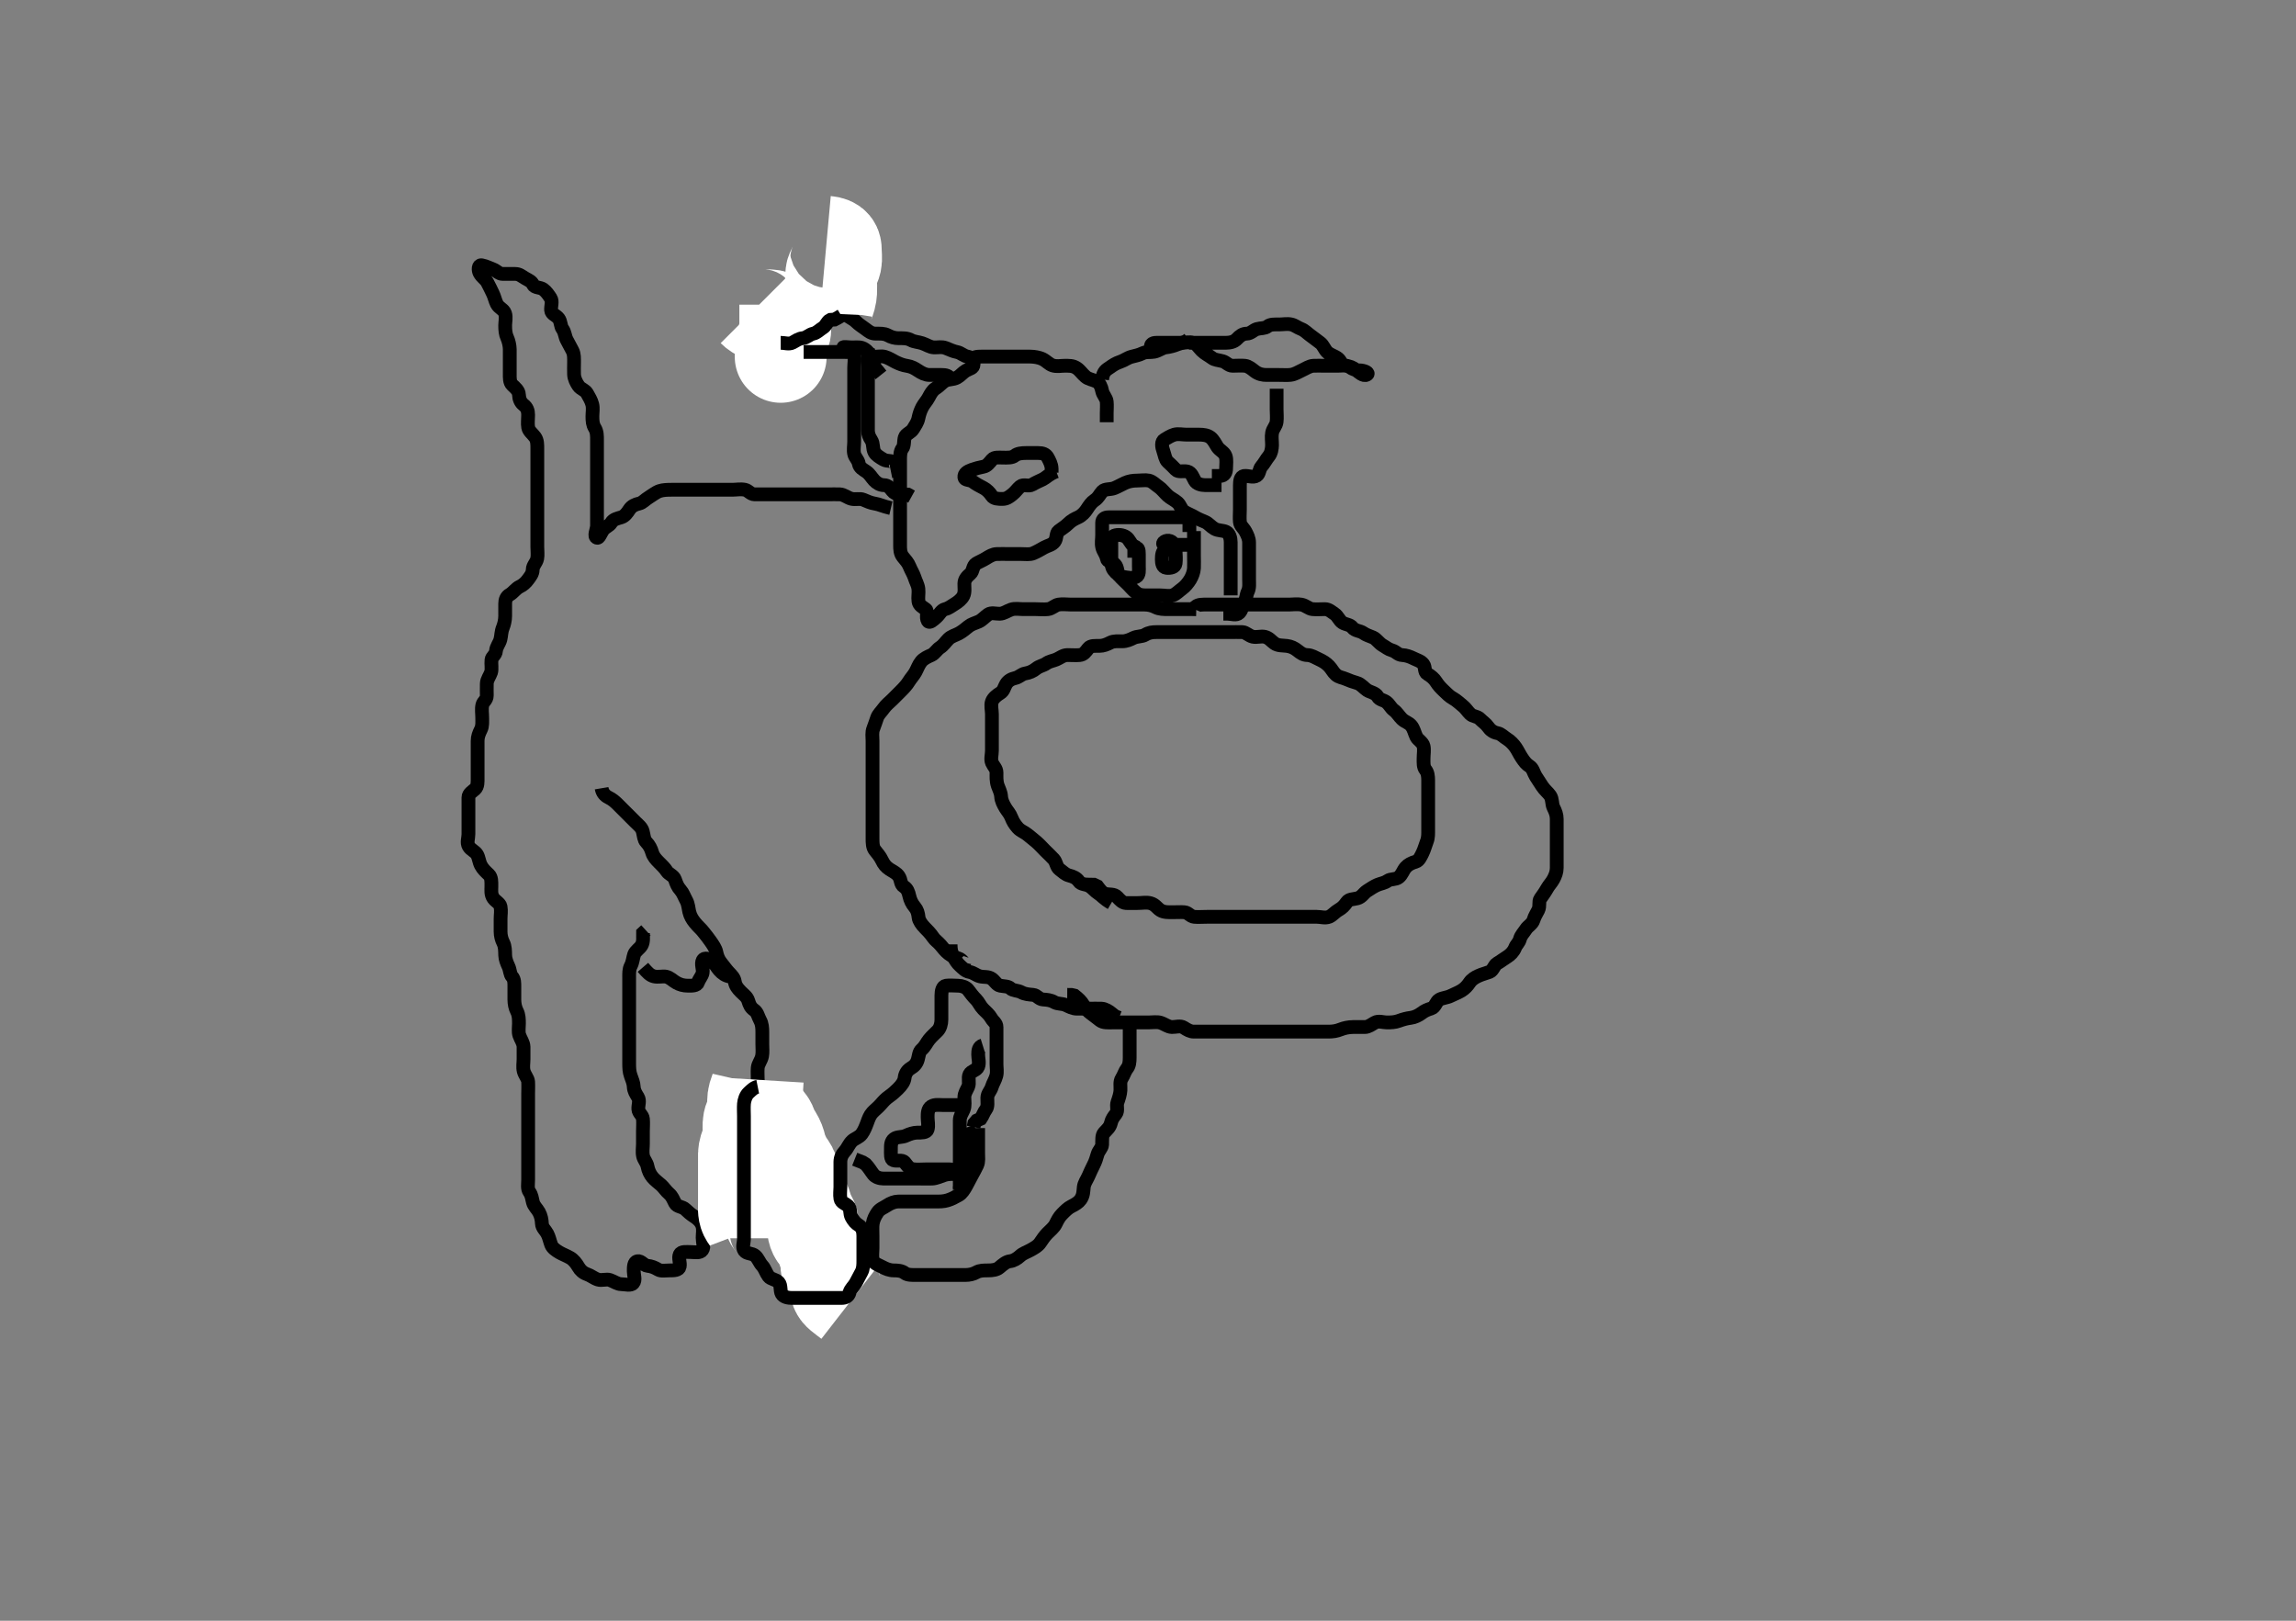 <svg width="500" height="352.941" xmlns="http://www.w3.org/2000/svg" xmlns:svg="http://www.w3.org/2000/svg" xmlns:xlink="http://www.w3.org/1999/xlink">
 <rect width="100%" height="100%" fill="#808080" stroke="none"/>
 <!-- Created with SVG-edit - http://svg-edit.googlecode.com/ -->
 <g display="inline" class="layer">
  <title>Layer 1</title>
  <path t="0,502,526,566,662,814,1142,1238,1270,1358,1358,1406,1478,1486,1526,1550,1550,1558,1590,1606,1622,1638,1646,1678,1702,1750,1766,1790,1790,1838,1926,1926,1942,1942,2054,2110,2110,2166,2246,2414,2462,2478,2518,2630,2734,2734,2734,2846,2846,2894,3142,3206,3270,3270,3342,3342,3510,3550,3550,3606,3646,3726,3726,3814,3967,3967,3975,4023,4143,4207,4271,4271,4447,4487,4527,4583,4583,4639,4687,4799,4879,4959,4959,4991,4999,4999,5015,5023,5047,5063,5063,5079,5095,5103,5103,5127,5215,5383,5431,5455,5455,5471,5487,5495,5527,5567,5607,5607,5679,5903,5983,6007,6031,6039,6047,6079,6079,6087,6103,6119,6127,6151,6151,6159,6159,6175,6191,6231,6231,6263,6287,6359,6359,6423,6423,6463,6463,6479,6535,6631,6703,6711,6711,6775,6799,6823,6847,6863,6951,7103,7151,7175,7215,7247,7247,7255,7279,7319,7351,7383,7415,7415,7439,7495,7511,7527,7559,7575,7599,7615,7671,7687,7687,7735,7759,7823,7855,7855,7879,7903,7951,7991,8047,8119,8247,8359,8503,8535,8599,8599,8679,8679,8719,8751,8791,8831,8887,8887,8927,8927,8967,8991,9023,9055,9055,9079,9095,9127,9159,9175,9175,9215,9255,9271,9343,9399,9423,9463,9479,9479,9503,9503,9519,9551,9567,9599,9607,9623,9647,9687,9687,9711,9735,9807,9815,9871,10055,10071,10143,10167,10183,10183,10215,10247,10271,10303,10407,10559,10559,10686,10719,10775,10871" d="M268.011,129.652C268.011,127.952 268.011,126.952 268.011,126.052C268.011,125.152 268.011,124.252 268.011,123.357C268.011,122.486 268.011,121.552 268.011,120.652C268.011,119.852 268.017,118.952 268.011,118.052C268.006,117.252 267.766,116.184 267.011,115.819C266.276,115.464 265.31,115.598 264.511,115.152C263.714,114.708 263.201,113.989 262.491,113.673C261.614,113.284 260.989,113.072 260.295,112.654C259.579,112.221 258.733,111.909 257.912,111.431C257.283,111.065 257.034,109.97 256.442,109.452C255.743,108.841 254.878,108.473 254.316,107.952C253.587,107.278 252.987,106.455 252.311,106.01C251.596,105.538 251.015,104.833 250.178,104.652C249.418,104.489 248.511,104.65 247.611,104.652C246.707,104.655 245.834,104.795 244.991,105.173C244.402,105.437 243.434,105.991 242.669,106.295C241.787,106.646 240.632,106.406 240.064,107.01C239.441,107.671 239.261,108.369 238.363,108.952C237.729,109.364 237.189,110.114 236.726,110.852C236.306,111.523 235.614,112.275 234.79,112.653C233.966,113.03 233.31,113.356 232.611,114.052C232.01,114.651 231.312,115.056 230.532,115.652C229.922,116.119 230.211,117.207 229.654,117.948C229.087,118.703 228.232,118.771 227.411,119.227C226.629,119.661 225.904,120.105 225.011,120.486C224.26,120.806 223.311,120.652 222.411,120.652C221.511,120.652 220.601,120.652 219.69,120.652C219.011,120.652 217.895,120.605 217.011,120.652C216.208,120.695 215.49,121.116 214.716,121.6C214.004,122.045 213.212,122.353 212.579,122.736C211.798,123.21 211.951,124.411 211.306,124.952C210.63,125.519 210.032,126.152 210.011,127.052C209.991,127.948 210.194,128.942 209.79,129.752C209.446,130.442 208.646,131.095 207.912,131.531C207.128,131.996 206.634,132.461 205.811,132.655C204.969,132.854 204.638,133.773 203.912,134.41C203.229,135.007 202.409,135.835 202.047,135.216C201.56,134.384 202.21,133.173 201.586,132.688C200.926,132.175 200.16,131.883 200.016,130.952C199.878,130.063 200.109,129.146 200.001,128.242C199.889,127.314 199.446,126.675 199.133,125.674C198.912,124.97 198.406,124.203 198.069,123.357C197.735,122.522 197.235,122.012 196.622,121.252C196.021,120.508 196.011,119.552 196.011,118.767C196.011,117.816 196.011,117.051 196.011,116.057C196.011,115.31 196.011,114.288 196.011,113.357C196.011,112.486 196.011,111.552 196.011,110.652C196.011,109.852 196.011,108.952 196.011,108.052C196.011,107.152 196.011,106.252 196.011,105.352C196.011,104.452 196.011,103.553 196.011,102.705C196.011,101.851 196.011,101.016 196.011,100.168C196.011,99.305 196.013,98.292 196.511,97.652C196.992,97.035 196.782,96.117 197.033,95.252C197.261,94.468 198.384,94.23 198.897,93.357C199.309,92.656 199.815,91.995 200.001,91.088C200.175,90.234 200.444,89.401 200.845,88.652C201.268,87.861 201.826,87.321 202.233,86.552C202.634,85.795 203.058,85 203.716,84.6C204.504,84.12 205.125,83.331 205.811,82.938C206.545,82.517 207.545,82.699 208.411,82.227C209.144,81.828 209.682,81.106 210.369,80.71C211.183,80.24 211.995,80.217 212.011,79.352C212.029,78.454 211.565,77.798 210.717,77.657C209.84,77.511 209.242,76.816 208.411,76.663C207.526,76.5 206.808,76.109 205.911,75.774C205.061,75.456 204.253,75.692 203.359,75.648C202.493,75.605 201.733,75.035 200.811,74.738C199.951,74.46 199.045,74.432 198.411,74.078C197.55,73.596 196.611,73.653 195.711,73.652C194.811,73.652 194.058,73.41 193.311,73.005C192.55,72.592 191.611,72.653 190.716,72.652C189.727,72.652 189.185,72.167 188.491,71.652C187.802,71.142 187.012,70.652 186.411,70.052C185.812,69.453 185.047,69.208 184.297,68.568C183.631,68.001 182.773,67.927 182.133,67.431C181.497,66.939 180.632,66.899 180.064,66.295C179.443,65.635 179.242,64.801 178.311,64.657C177.422,64.519 176.511,64.652 175.611,64.652C174.711,64.652 173.811,64.652 172.911,64.652C172.011,64.652 171.14,64.812 171.011,65.652C170.89,66.448 170.264,67.19 170.047,68.052C169.828,68.926 170.093,69.856 170.011,70.752C169.928,71.664 169.364,72.295 168.586,72.663L168.011,73.173L167.659,73.952L167.133,74.752" id="svg_1" stroke-width="3" stroke="#000" fill="none"/>
  <path t="12503,12550,12550,12591,12631,12631,12663,12703,12703,12719,12766,12791,12791,12823,12887,12887,13047,13055,13062,13078,13079,13086,13086,13110,13118,13126,13126,13142,13159,13175,13182" d="M164.011,67.652C165.011,68.652 165.811,68.651 166.647,68.652C167.66,68.655 168.597,68.612 169.026,69.299C169.492,70.045 169.776,70.969 169.954,71.891C170.131,72.804 170.011,73.652 170.011,74.452C170.011,75.41 170.011,76.305 170.011,77.168C170.011,78.09 170.011,77.764 170.011,76.827C170.011,75.819 169.987,75.007 170.295,74.17C170.601,73.339 171.009,72.547 171.011,71.632C171.014,70.674 171.011,69.957 171.011,69.052L171.011,68.152L171.011,67.252L171.011,66.352" id="svg_2" stroke-width="20" stroke="#fff" fill="none"/>
  <path t="15166,15286,15334,15334,15366,15382,15390,15422,15446,15446,15454,15454,15462,15598,15598,15638,15638,15678,15678,15766" d="M180.011,52.652C181.845,52.819 182.011,53.652 182.011,54.452C182.011,55.352 182.176,56.271 181.991,57.152C181.812,58.004 181.125,58.811 181.047,59.478C180.931,60.48 181.012,61.348 181.011,62.216C181.011,63.223 181.051,63.891 180.79,64.852C180.573,65.651 180.133,66.631 180.016,67.348L179.975,68.252" id="svg_3" stroke-width="20" stroke="#fff" fill="none"/>
  <path t="18743,19038,19046,19054,19078,19174,19214,19222,19358,19406,19414,19462,19638,19662,19694,19726,19766,19830,19846" d="M170.011,74.652C170.89,74.652 171.812,75.014 172.575,74.616C173.335,74.221 173.902,73.732 174.826,73.642C175.688,73.558 176.243,72.835 177.111,72.652C177.904,72.486 178.436,71.84 179.21,71.368C179.927,70.932 180.069,70.005 180.813,69.654L181.711,69.595L182.411,69.227L183.211,68.736" id="svg_4" stroke-width="3" stroke="#000" fill="none"/>
  <path t="20854,21150,21174,21182,21198,21238,21278,21334,21334,21687,21687,21711,21735,21759,21831,21863,21863,21935,22007,22015,22039,22039,22071,22111,22143,22143,22159,22175,22207,22223,22239,22255,22287,22295,22327,22343,22351,22367,22383,22431,22471,22487,22503,22535,22583,22599,22607,22631,22663,22687,22695,22751,22759,22847,22847,22855,22903" d="M175.011,76.652C176.811,76.652 177.611,76.652 178.511,76.652C179.491,76.652 180.369,76.652 181.213,76.652C182.178,76.652 183.011,76.652 183.99,76.652C184.81,76.652 185.827,76.649 186.01,77.454C186.209,78.33 186.011,79.173 186.011,80.136C186.011,81 186.011,81.891 186.011,82.874C186.011,83.752 186.011,84.652 186.011,85.452C186.011,86.352 186.011,87.173 186.011,88.136C186.011,89 186.011,89.895 186.011,90.852C186.011,91.752 186.011,92.627 186.011,93.454C186.011,94.352 186.011,95.252 186.011,96.152C186.011,97.052 185.816,97.974 186.013,98.851C186.193,99.658 186.866,100.101 187.016,100.952C187.179,101.879 188.009,102.261 188.659,102.71C189.427,103.241 189.775,103.964 190.364,104.6C190.897,105.175 191.622,105.642 192.511,105.652C193.401,105.663 193.84,106.279 194.369,106.948C194.954,107.689 196.011,107.652 196.811,107.652L197.711,107.71L198.511,108.152" id="svg_5" stroke-width="3" stroke="#000" fill="none"/>
  <path t="23671,23815,23839,23839,23847,23847,23863,23879,23911,23943,23943,23943,23967,24015,24103,24151,24151,24207,24239,24255,24287,24311,24335,24383,24383,24415,24415,24439,24455,24847,24863,24887,25015,25015,25047,25119,25119,25231,25255,25407,25407,25503,25519,25599" d="M207.011,82.652C206.725,81.738 205.845,81.652 205.011,81.652C204.033,81.652 203.316,81.663 202.411,81.652C201.511,81.642 200.74,81.248 199.845,80.652C199.208,80.228 198.52,79.824 197.532,79.673C196.621,79.535 195.884,79.244 195.011,78.819C194.352,78.498 193.589,77.966 192.711,77.71C191.846,77.456 190.904,77.77 189.986,77.652C189.112,77.541 188.97,76.514 188.365,76.088C187.485,75.47 186.664,75.655 185.647,75.652C184.711,75.65 183.633,75.471 183.633,75.652C183.633,76.552 185.495,75.651 186.186,75.652C187.254,75.655 188.139,75.841 188.711,76.357C189.439,77.013 189.902,77.751 190.011,78.652C190.108,79.451 190.622,80.252 191.21,80.852L191.845,81.652" id="svg_6" stroke-width="3" stroke="#000" fill="none"/>
  <path t="27495,27662,27671,27743,27751,27751,27783,27806,27815,27815,27855,27919,27975,28071,28127,28127,28151,28167,28183,28207,28231,28247,28271,28287,28335,28335,28359,28390,28414,28439,28478,28582,28662,28663,28807,28807" d="M194.011,102.652C194.845,102.486 195.465,101.379 194.79,100.774C194.129,100.182 193.229,100.537 192.411,100.078C191.627,99.637 190.777,99.105 190.447,98.503C189.969,97.629 190.287,96.672 189.727,95.822C189.262,95.115 189.011,94.486 189.011,93.673C189.011,92.638 189.011,91.851 189.011,90.952C189.011,90.052 189.011,89.152 189.011,88.252C189.011,87.352 189.011,86.452 189.011,85.552C189.011,84.767 189.011,83.838 189.011,82.895C189.011,82.042 189.011,81.152 189.011,80.252C189.011,79.348 189.011,78.486 189.011,77.632L189.011,76.652L189.011,75.863" id="svg_7" stroke-width="3" stroke="#000" fill="none"/>
  <path t="31462,31934,31974,31974,31998,32006,32030,32054,32062,32110,32150,32174,32182,32246,32262,32262,32286,32302,32326,32342,32342,32358,32382,32398,32430,32454,32502,32558,32558,32614,32614,32646,32670,32670,32694,32710,32726,32750,32830,32830,32902,32902,32910,32966,33014,33086,33086,33206,33206,33270,33294,33302,33358,33366,33398,33470,33518,33518,33870,33910,33918,33934,33942,33942,33958,33966,33974,33990,34014,34014,34038,34118,34142,34142,34166,34238,34262,34310,34310,34342,34374,34390,34422,34446,34630,34702,34846,34854,34910,34926,34966,34990,35014,35022,35046,35078,35102,35198,35278,35278,35334,35334,35350,35366,35366,35374,35390,35398,35414,35438,35454,35470" d="M251.011,76.652C250.098,74.938 251.011,74.652 251.811,74.652C252.711,74.652 253.611,74.652 254.511,74.652C255.411,74.652 256.311,74.652 257.211,74.652C258.111,74.652 259.055,74.387 259.845,74.652C260.662,74.927 261.109,75.755 261.711,76.352C262.409,77.044 263.204,77.382 263.929,77.936C264.559,78.419 265.234,78.379 266.25,78.657C267.068,78.881 267.532,79.642 268.411,79.652C269.307,79.663 270.238,79.559 271.112,79.653C271.91,79.739 272.647,80.379 273.186,80.802C274.099,81.518 275.011,81.652 275.811,81.652C276.711,81.652 277.611,81.652 278.511,81.652C279.401,81.652 280.349,81.713 281.032,81.632C282.004,81.516 282.712,81.016 283.511,80.652C284.417,80.24 285.105,79.713 286.011,79.652C286.767,79.602 287.664,79.652 288.527,79.652C289.491,79.652 290.411,79.652 291.311,79.652C292.211,79.652 293.242,79.41 293.927,79.936C294.558,80.421 295.333,80.652 296.011,80.652C297.125,80.653 298.317,81.23 297.654,81.591C296.888,82.007 295.89,81.039 295.297,80.568C294.558,79.983 293.907,79.741 293.011,79.652C292.166,79.569 291.959,78.54 291.401,78.088C290.63,77.466 289.687,77.321 289.011,76.652C288.426,76.074 288.15,75.139 287.491,74.652C286.801,74.144 286.083,73.565 285.411,73.088C284.686,72.574 284.132,71.94 283.401,71.663C282.508,71.325 282.017,70.834 281.21,70.654C280.319,70.454 279.401,70.652 278.511,70.652C277.611,70.652 276.661,70.579 276.037,71.078C275.429,71.563 274.577,71.41 273.716,71.657C272.948,71.878 272.401,72.637 271.511,72.652C270.611,72.668 269.978,73.151 269.375,73.802C268.753,74.474 267.837,74.642 266.897,74.652C266.011,74.662 265.211,74.652 264.311,74.652C263.411,74.652 262.511,74.652 261.611,74.652L260.711,74.652L259.811,74.652L258.911,74.652" id="svg_8" stroke-width="3" stroke="#000" fill="none"/>
  <path t="36702,36926,36926,36950,36966,36974,36990,37014,37014,37022,37046,37086,37142,37142,37190,37190,37246,37254,37302,37326,37414,37462,37494,37566,37838,37902,37942,37942,37958,37958,37998,38038,38078,38110,38142,38182,38246,38270,38310,38390,38390,38430,38462,38486,38510,38518,38534,38558,38574,38574,38590,38590,38606,38614,38638,38638,38646,38662,38694,38822,39087,39103,39103,39111,39159" d="M278.011,84.652C278.011,87.442 278.011,88.167 278.011,89.132C278.011,90.052 278.118,90.959 278.01,91.852C277.899,92.772 277.202,93.306 277.022,94.252C276.854,95.137 277.025,96.063 277.011,96.974C277.001,97.653 276.852,98.677 276.307,99.348C275.688,100.111 275.33,100.885 274.727,101.568C274.204,102.161 274.285,103.192 273.654,103.595C272.858,104.103 271.803,103.528 270.912,103.653C270.11,103.764 270.011,104.819 270.011,105.652C270.011,106.486 270.011,107.348 270.011,108.252C270.011,109.152 270.011,110.052 270.011,110.952C270.011,111.851 269.921,112.741 270.011,113.652C270.095,114.498 270.826,114.984 271.233,115.752C271.634,116.51 272.006,117.252 272.011,118.152C272.017,119.052 272.011,119.952 272.011,120.852C272.011,121.752 272.011,122.673 272.011,123.524C272.011,124.255 272.011,125.248 272.011,126.167C272.011,127.016 272.148,128.009 271.727,128.852C271.397,129.514 271.426,130.477 270.954,131.295C270.558,131.982 270.479,132.845 269.845,133.486C269.247,134.09 268.211,133.652 267.311,133.652L266.411,133.652" id="svg_9" stroke-width="3" stroke="#000" fill="none"/>
  <path t="40375,40567,40567,40575,40599,40615,40623,40639,40679,40791,40791,40839,40839,40895,40943,40943,40999,41007,41063,41119,41119,41159,41239,41271,41335,41375,41431,41519,41615,41615,41631,41687,41687,41735,41735,41767,41791,41807,41863,41887,41927,41927,41943,42047,42047,42095,42151,42191,42191,42207,42246,42247,42415,42415,42503,42543,42567,42567,42599,42615,42647,42750,42751,42783,42807,42831,42831,42863,42911,42991,43319,43343,43367,43407,43503" d="M260.011,115.652C260.011,116.652 260.011,117.452 260.011,118.352C260.011,119.252 260.011,120.152 260.011,121.052C260.011,121.948 260.059,122.875 260.011,123.753C259.968,124.541 259.614,125.5 259.21,126.168C258.754,126.923 258.083,127.74 257.411,128.216C256.686,128.731 256.132,129.379 255.365,129.642C254.573,129.913 253.664,129.652 252.647,129.652C251.811,129.652 250.912,129.652 249.986,129.652C249.21,129.652 248.249,129.69 247.511,129.132C246.734,128.543 246.311,127.952 245.611,127.252C244.911,126.552 244.355,126.104 243.716,125.348C243.253,124.801 243.474,123.589 242.79,122.895C242.15,122.246 241.153,122.428 241.011,121.552C240.865,120.649 240.249,120.116 240.032,119.173C239.816,118.234 240.011,117.467 240.011,116.538C240.011,115.552 240.011,114.652 240.011,113.852C240.011,113.01 240.582,112.652 241.42,112.652C242.41,112.652 243.175,112.652 244.254,112.652C245.111,112.652 246.011,112.652 246.811,112.652C247.711,112.652 248.611,112.652 249.491,112.652C250.454,112.652 251.197,112.652 252.254,112.652C253.111,112.652 254.011,112.652 254.811,112.652C255.711,112.652 256.611,112.647 257.511,112.652C258.401,112.658 258.991,113.173 259.011,114.052L259.011,114.952L259.013,115.854" id="svg_10" stroke-width="3" stroke="#000" fill="none"/>
  <path t="44383,44646,44694,44695,44822,44854,45174,45302,45398,45486,45486,45550,45550,45574,45598,45646,45886,45894,46022,46078,46118,46150,46198,46414,46446,46486,46582,46726" d="M259.011,118.652C257.991,118.652 257.033,118.652 256.213,118.652C255.311,118.652 254.262,119.133 253.447,118.616C252.866,118.248 253.927,117.478 254.845,117.819C255.656,118.12 255.964,119.134 256.007,120C256.051,120.894 256.123,121.858 256.011,122.705C255.9,123.553 254.907,123.741 254.011,123.652C253.166,123.569 253.011,122.627 253.011,121.851C253.011,120.952 253.069,120.01 253.813,119.654L254.711,119.652L255.575,119.688L256.007,120.357" id="svg_11" stroke-width="3" stroke="#000" fill="none"/>
  <path t="47671,48510,48526,48542,48542,48550,48710,48798,48798,48838,48886,48902,48934,48974,48974,49094,49126,49174,49174,49190,49190,49214,49438,49518,49638,49670,49766,49862,49934,49974,50006,50046,50102,50102" d="M247.011,119.652C247.89,118.874 248.011,119.752 248.011,120.652C248.011,121.452 248.012,122.367 248.011,123.299C248.011,124.135 248.193,125.24 247.401,125.631C246.603,126.025 245.601,125.786 244.711,125.648C243.78,125.504 243.132,124.92 242.532,124.152C242.024,123.502 242.011,122.486 242.011,121.652C242.011,120.674 242.011,119.957 242.011,119.052C242.011,118.152 241.893,116.94 242.622,116.663C243.454,116.348 244.507,116.469 245.21,116.938C246.005,117.468 246.178,118.486 246.89,118.874L247.011,119.752L247.011,120.652L247.011,121.452" id="svg_12" stroke-width="3" stroke="#000" fill="none"/>
  <path t="57783,57967,57967,57991,58015,58063,58111,58111,58127,58151,58175,58191,58247,58279,58279,58319,58319,58335,58335,58383,58383,58415,58446,58519,58519,58566,58566,58654,58686,58686,58758,58854,58854,58926,58926,58990,59014,59037,59078,59078,59150,59205,59206,59238,59254" d="M211.011,78.652C212.011,77.652 212.811,77.652 213.711,77.652C214.611,77.652 215.532,77.652 216.333,77.652C217.186,77.652 218.126,77.652 219.111,77.652C219.986,77.652 220.813,77.652 221.647,77.652C222.669,77.652 223.416,77.632 224.411,77.654C225.212,77.672 226.235,77.818 226.991,78.173C227.877,78.589 228.411,79.306 229.21,79.567C230.134,79.869 231.011,79.649 231.769,79.652C232.837,79.658 233.611,79.587 234.491,80.173C235.197,80.644 235.656,81.413 236.411,82.042C237.068,82.588 237.931,82.657 238.826,83.088C239.471,83.399 239.853,84.267 240.011,85.132C240.166,85.972 240.926,86.64 241.01,87.452C241.096,88.284 241.011,89.305 241.011,90L241.011,91.016L241.011,91.948" id="svg_13" stroke-width="3" stroke="#000" fill="none"/>
  <path t="60342,60725,60781,60781,60821,60821,60838,60838,60909,60941,60965,61045,61046,61093,61109,61110,61126,61166,61166,61173,61213,61213,61237,61277,61278" d="M240.011,82.652C240.178,80.819 241.014,80.489 241.647,80.042C242.335,79.556 242.985,79.103 243.99,78.774C244.793,78.511 245.549,77.908 246.411,77.688C247.285,77.466 248.045,77.321 248.811,76.936C249.597,76.542 250.509,76.76 251.359,76.595C252.284,76.416 253.106,75.736 253.811,75.654C254.764,75.543 255.664,75.3 256.359,75.005L257.254,74.705L258.111,74.431L258.811,73.936" id="svg_14" stroke-width="3" stroke="#000" fill="none"/>
  <path t="62389,62597,62637,62725,62749,62861,62901,62901,62933,62973,63037,63077,63221,63261,63261,63341,63429,63533,63533,63581,63693,63701,63701,63733,63845,63885,64037,64109,64221,64325,64373,64373,64469,64469,64509,64525,64525,64605,64605,64661,64661,64733,64813,65061,65117,65157,65237,65301" d="M266.011,105.652C264.311,105.652 263.411,105.658 262.511,105.652C261.611,105.647 260.58,105.388 260.178,104.652C259.776,103.917 259.468,102.911 258.611,102.688C257.74,102.462 256.632,102.899 256.064,102.295C255.443,101.635 255.02,101.237 254.297,100.568C253.741,100.054 253.624,99.013 253.364,98.305C252.997,97.305 252.851,96.145 253.579,95.736C254.224,95.374 254.938,94.877 255.716,94.657C256.577,94.413 257.511,94.652 258.411,94.652C259.311,94.652 260.213,94.64 261.178,94.652C262.012,94.663 262.903,94.733 263.601,95.263C264.276,95.776 264.711,96.722 265.121,97.352C265.584,98.064 266.607,98.462 266.897,99.305C267.18,100.128 267.012,101.132 267.011,101.948C267.011,102.936 266.654,103.595 265.711,103.652L264.811,103.652L263.911,103.652" id="svg_15" stroke-width="3" stroke="#000" fill="none"/>
  <path t="66829,67077,67109,67109,67133,67141,67173,67181,67181,67189,67261,67261,67301,67405,67581,67693,67709,67725,67765,67821,67925,67925,68085,68085,68141,68293,68525,68565,68589,68629,68653,68653,68677,68677,68693,68693,68709,68789,68925,68973,69013,69021,69037,69253,69389,69405,69445,69477,69509,69541,69645,69765,69765,69805,69821,69989" d="M230.011,102.652C228.411,103.263 227.771,104.056 227.126,104.367C226.257,104.786 225.479,105.116 224.79,105.531C223.973,106.022 222.856,105.355 222.181,105.938C221.497,106.528 221.184,107.092 220.447,107.678C219.771,108.216 219.21,108.652 218.311,108.652C217.411,108.653 216.408,108.644 215.959,107.948C215.525,107.276 214.867,106.613 214.186,106.263C213.206,105.76 212.568,105.414 211.927,104.936C211.158,104.364 210.08,104.669 210.011,103.948C209.93,103.092 210.669,102.658 211.669,102.3C212.425,102.028 213.218,101.815 214.175,101.627C214.997,101.466 215.419,100.801 216.037,100.088C216.564,99.48 217.611,99.652 218.511,99.652C219.411,99.652 220.362,99.725 220.986,99.227C221.594,98.742 222.511,98.652 223.411,98.652C224.311,98.652 225.211,98.652 226.111,98.652C227.011,98.652 227.757,98.86 228.178,99.652C228.519,100.293 228.991,101.152 229.011,102.042L229.011,102.938" id="svg_16" stroke-width="3" stroke="#000" fill="none"/>
  <path t="74670,74853,74853,74910,74950,74990,75070,75070,75110,75150,75181,75214,75238,75261,75262,75326,75358,75382,75406,75438,75470,75494,75517,75517,75549,75590,75590,75621,75638,75646,75669,75693,75693,75709,75717,75742,75798,75877,75917,75949,75973,75997,76013,76021,76053,76054,76077,76077,76101,76125,76173,76205,76237,76325,76325,76381,76381,76421,76421,76469,76469,76477,76493,76549,76557,76589,76613,76629,76638,76653,76669,76693,76725,76741,76957,76958,77005,77077,78101,78117,78133,78141,78157,78181,78205,78221,78221,78245,78245,78245,78253,78261,78269,78269,78285,78301,78317,78333,78333,78341,78349,78357,78357,78373,78381,78389,78413,78429,78453,78453,78469,78477,78501,78509,78533,78533,78541,78589,78637,78653,78669,78685,78685,78693,78709,78733,78749,78757,78757,78773,78789,78797,78805,78821,78829,78837,78853,78877,78901,78909,78925,78957,78981,79013,79014,79029,79061,79093,79093,79101,79133,79205,79205,79245,79245,79277,79333,79341,79389,79541,79725,80013,80021,80045,80053,80053,80061,80061,80093,80109,80117,80141,80141,80149,80149,80173,80173,80205,80221,80277,80277,80301,80309,80325,80325,80333,80341,80357,80373,80381,80389,80389,80397,80421,80437,80445,80445,80469,80477,80493,80509,80509,80517,80517,80533,80549,80565,80597,80605,80605,80629,80645,80661,80677,80693,80693,80717,80741,80781,80837,80861,80885,80901,80917,80917,80933,80949,80997,81061,81061,81301,81317,81333,81333,81357,81381,81413,81437,81485,81613,81613,81669,81701,81733,81749,81773,82245,82373,82405,82405,82581,82653,82925,82941,83109,83109,83173,83245,83317,83357,83405,83405,83453,83453,83485,83541,83557,83581,83589,83653,83653,83677,83701,83701,83725,83757,83773,83805,83829,83829,83885,83909,83957,83981,83981,84005,84029,84053,84069,84093,84093,84125,84157,84165,84189,84205,84213,84229,84253,84253,84277,84285,84293,84333,84333,84413,84437,84437,84461,84493,84525,84541,84581,84605,84621,84637,84653,84677,84685,84709,84741,84773,84773,84797,84797,84829,84853,84853,84869,84877,84941,84949,84949,84957,84957,84981,84981,84997,84997,85013,85029,85037,85061,85069,85085,85085,85109,85109,85125,85125,85157,85157,85165,85181,85205,85229,85253,85253,85269,85269,85277,85277,85285,85285,85309,85317,85333,85349,85365,85365,85381,85413,85437,85437,85461,85485,85485,85525,85573,85597,85637,85637,85669,85685,85685,85701,85709,85725,85733,85781,85781,85797,85813,85813,85821,85837,85845,85861,85877,85901,85901,85933,85949,85965,85981,85989,86013,86021,86037,86077,86109,86109,86149,86213,86245,86269,86277,86277,86317,86421,86437,86437,86493,86525,86541,86581,86629,86669,86709,86717,86717,86749,86773,86837,86837,86853,86853,86877,86917,86949,86965,86965,86981,87053,87141,87181,87253,87301,87317,87373,87373,87381,87733,87749,87781,87836,87853,87853,87869,88205,88205,88309,88309,88381,88685,88717,88781,89053,89069,89085,89101,89524,89541,89541,89581,89629,89677,89693,89741,89741,89781,89813,89829,89829,89845,89885,89885,89917,89917,89933,89949,89965,89965,89972,89980,89997,90013,90028,90044,90052,90052,90085,90092,90108,90124,90140,90141,90157,90172,90189,90196,90212,90220,90244,90276,90292,90300,90316,90317,90324,90340,90356,90380,90381,90396,90397,90420,90436,90452,90469,90469,90476,90484,90500,90516,90524,90572,90604,90612,90613,90637,90668,90708,90724,90780,90844,90924,90925,90956,90957,91036,91076,91092,91116,91140,91141,91156,91212,91213,91236,91244,91309,91421" d="M194.011,110.652C192.186,110.227 191.519,109.823 190.532,109.673C189.621,109.535 188.793,109.152 188.011,108.819C187.26,108.499 186.285,108.836 185.411,108.616C184.549,108.399 183.814,107.695 182.911,107.652C182.012,107.61 181.211,107.652 180.311,107.652C179.411,107.652 178.511,107.652 177.611,107.652C176.711,107.652 175.811,107.652 174.911,107.652C174.011,107.652 173.211,107.652 172.375,107.652C171.359,107.652 170.664,107.652 169.647,107.652C168.711,107.652 167.811,107.652 166.911,107.652C166.011,107.652 165.211,107.671 164.311,107.652C163.447,107.634 162.968,106.801 162.25,106.657C161.217,106.45 160.345,106.652 159.491,106.652C158.611,106.652 157.711,106.652 156.811,106.652C155.911,106.652 155.011,106.652 154.254,106.652C153.186,106.652 152.495,106.652 151.532,106.652C150.532,106.652 149.654,106.652 148.811,106.652C147.911,106.652 147.011,106.651 146.254,106.652C145.354,106.655 144.392,106.676 143.613,106.938C142.824,107.202 141.945,107.923 141.316,108.295C140.499,108.778 139.962,109.483 139.21,109.651C138.331,109.848 137.559,110.19 137.064,110.948C136.61,111.643 136.07,112.412 135.307,112.648C134.45,112.913 133.572,113.056 133.095,113.851C132.681,114.543 131.773,114.755 131.297,115.454C130.786,116.203 130.457,117.261 130.011,117.111C129.198,116.837 130.011,115.352 130.011,114.452C130.011,113.454 130.011,112.632 130.011,111.791C130.011,110.819 130.011,109.991 130.011,109.11C130.011,108.402 130.011,107.42 130.011,106.467C130.011,105.552 130.011,104.652 130.011,103.852C130.011,102.952 130.011,102.052 130.011,101.132C130.011,100.168 130.011,99.478 130.011,98.41C130.011,97.552 130.011,96.652 130.011,95.852C130.011,94.952 130.036,94.018 129.511,93.173C129.062,92.45 129.011,91.632 129.011,90.674C129.011,89.854 129.195,88.926 128.975,88.052C128.758,87.19 128.3,86.48 127.845,85.652C127.441,84.918 126.448,84.718 125.986,84.042C125.487,83.311 125.054,82.455 125.011,81.552C124.969,80.653 125.011,79.852 125.011,78.952C125.011,78.052 125.064,77.118 124.659,76.352C124.21,75.506 123.888,74.875 123.437,74.052C123.009,73.272 123.029,72.341 122.511,71.652C122.041,71.027 122.179,70.043 121.654,69.357C121.081,68.607 120.072,68.437 120.011,67.552C119.95,66.655 120.377,65.647 119.926,64.936C119.458,64.199 118.978,63.511 118.307,63.01C117.63,62.504 116.414,62.733 116.064,61.947C115.763,61.272 115.183,61.066 114.369,60.595C113.558,60.127 113.125,59.653 112.186,59.652C111.495,59.652 110.458,59.658 109.491,59.652C108.622,59.647 108.134,58.935 107.401,58.663C106.566,58.353 105.851,57.955 104.912,57.774C104.097,57.617 104.118,58.848 104.447,59.467C104.928,60.369 105.699,60.75 106.095,61.454C106.555,62.271 106.91,63.086 107.295,63.854C107.659,64.577 107.858,65.531 108.181,66.168C108.672,67.139 109.693,67.329 109.99,68.252C110.272,69.129 110.011,70.136 110.011,70.827C110.011,71.891 110.083,72.755 110.437,73.514C110.74,74.164 111.006,75.242 111.011,76.052C111.017,76.952 111.011,77.852 111.011,78.752C111.011,79.652 111.011,80.452 111.011,81.352C111.011,82.252 110.947,83.246 111.579,83.852C112.216,84.463 112.974,85.05 113.011,85.952C113.049,86.852 113.351,87.644 114.011,88.152C114.776,88.742 115.01,89.452 115.011,90.352C115.013,91.252 114.867,92.23 115.022,93.088C115.166,93.887 115.903,94.375 116.491,95.152C117.048,95.89 117.011,96.852 117.011,97.752C117.011,98.652 117.011,99.452 117.011,100.352C117.011,101.252 117.011,102.216 117.011,103.088C117.011,103.952 117.011,104.852 117.011,105.752C117.011,106.652 117.011,107.452 117.011,108.352C117.011,109.252 117.011,110.173 117.011,111.135C117.011,111.943 117.011,112.874 117.011,113.752C117.011,114.652 117.011,115.452 117.011,116.352C117.011,117.252 117.011,118.152 117.011,119.052C117.011,119.957 117.142,120.833 116.991,121.632C116.81,122.584 116.032,123.088 116.011,124.052C115.992,124.948 115.473,125.529 115.011,126.173C114.515,126.867 113.873,127.43 113.211,127.736C112.342,128.139 111.778,129.049 111.011,129.486C110.232,129.93 110.011,130.652 110.011,131.452C110.011,132.367 110.017,133.263 110.011,134.152C110.006,135.063 109.783,135.971 109.511,136.652C109.123,137.627 109.198,138.375 108.975,139.252C108.756,140.115 108.072,140.85 108.011,141.752C107.951,142.64 107.113,142.975 107.032,143.673C106.922,144.625 107.18,145.689 106.926,146.452C106.67,147.225 106.04,147.951 106.011,148.852C105.983,149.752 106.011,150.652 106.011,151.452C106.011,152.486 105.224,152.722 105.047,153.514C104.836,154.463 105.011,155.348 105.011,156.252C105.011,157.152 105.107,158.097 104.727,158.852C104.292,159.72 104.012,160.452 104.011,161.352C104.011,162.252 104.011,163.152 104.011,164.052C104.011,164.952 104.011,165.852 104.011,166.752C104.011,167.652 104.011,168.452 104.011,169.352C104.011,170.252 104.087,171.259 103.443,171.851C102.938,172.316 102.011,172.819 102.011,173.652C102.011,174.452 102.011,175.352 102.011,176.252C102.011,177.152 102.011,178.052 102.011,178.952C102.011,179.852 102.011,180.752 102.011,181.652C102.011,182.568 101.602,183.479 102.069,184.295C102.533,185.108 103.453,185.347 103.89,186.095C104.272,186.749 104.348,187.736 104.727,188.451C105.188,189.32 105.807,189.842 106.443,190.452C107.076,191.059 107.011,192.042 107.011,193.014C107.011,193.819 106.845,194.767 107.454,195.631C107.886,196.243 108.881,196.723 109.002,197.41C109.189,198.461 109.011,199.168 109.011,200.132C109.011,201.052 109.011,201.948 109.011,202.874C109.011,203.752 109.24,204.617 109.586,205.288C110.005,206.102 109.987,207.057 110.013,208.051C110.032,208.817 110.378,209.721 110.727,210.451C111.093,211.215 111.051,212.176 111.511,212.673C112.051,213.256 112.011,214.138 112.011,214.863C112.011,215.852 112.001,216.652 112.011,217.652C112.022,218.632 112.196,219.476 112.586,220.242C112.994,221.043 113.011,221.948 113.011,222.874C113.011,223.752 112.838,224.691 113.097,225.452C113.398,226.34 113.993,227.063 114.011,227.974C114.025,228.652 114.011,229.767 114.011,230.652C114.011,231.452 113.826,232.394 114.047,233.263C114.264,234.116 114.967,234.85 115.01,235.538C115.068,236.476 115.011,237.486 115.011,238.242C115.011,239.152 115.011,240.052 115.011,240.952C115.011,241.851 115.011,242.819 115.011,243.539C115.011,244.478 115.011,245.486 115.011,246.242C115.011,247.152 115.011,248.052 115.011,248.952C115.011,249.852 115.011,250.752 115.011,251.652C115.011,252.452 115.011,253.352 115.011,254.252C115.011,255.152 115.011,256.052 115.011,256.952C115.011,257.852 114.792,258.866 115.295,259.568C115.798,260.27 115.846,260.998 116.047,261.791C116.266,262.653 116.952,263.203 117.364,263.952C117.826,264.791 117.974,265.653 118.011,266.452C118.054,267.37 118.755,267.861 119.178,268.652C119.579,269.401 119.712,270.207 120.022,271.042C120.294,271.775 121.066,272.296 121.813,272.736C122.513,273.149 123.384,273.448 124.211,273.938C124.892,274.341 125.519,275.135 125.929,275.852C126.376,276.635 127.006,277.198 127.845,277.486C128.686,277.774 129.377,278.391 130.233,278.652C131.073,278.909 132.05,278.479 132.811,278.738C133.699,279.039 134.411,279.634 135.311,279.652C136.211,279.67 137.359,280.042 137.89,279.431C138.472,278.762 138.011,277.652 138.011,276.852C138.011,275.952 138.003,274.809 138.813,274.654C139.641,274.495 140.166,275.569 141.011,275.652C141.807,275.731 142.514,275.983 143.345,276.486C143.946,276.85 144.99,276.652 145.81,276.652C146.711,276.652 147.827,276.655 148.01,275.851C148.209,274.975 147.657,273.969 148.032,273.173C148.365,272.468 149.491,272.652 150.373,272.652C151.333,272.652 152.445,272.95 152.939,272.216C153.423,271.497 153.011,270.452 153.011,269.552C153.011,268.652 153.216,267.815 152.954,266.952C152.686,266.067 151.882,265.358 151.211,264.938C150.472,264.475 149.785,263.878 149.254,263.358C148.61,262.726 147.442,262.831 147.033,262.042C146.622,261.25 146.385,260.528 145.717,259.952C145.002,259.337 144.565,258.599 143.986,258.078C143.348,257.504 142.655,257.04 142.095,256.367C141.539,255.698 141.181,254.883 141.022,254.052C140.841,253.104 140.224,252.587 140.047,251.791C139.837,250.841 140.011,249.957 140.011,249.052C140.011,248.152 140.011,247.252 140.011,246.352C140.011,245.452 140.1,244.548 140.011,243.652C139.928,242.807 139.072,242.437 139.011,241.552C138.95,240.655 139.404,239.722 138.926,238.938C138.436,238.134 138.045,237.552 138.011,236.652C137.983,235.894 137.63,235.011 137.364,234.305C137.032,233.423 137.011,232.452 137.011,231.552C137.011,230.652 137.011,229.852 137.011,228.952C137.011,228.052 137.011,227.152 137.011,226.252C137.011,225.352 137.011,224.452 137.011,223.552C137.011,222.652 137.011,221.852 137.011,220.952C137.011,220.052 137.011,219.152 137.011,218.252C137.011,217.352 137.011,216.451 137.011,215.486C137.011,214.652 137.011,213.819 137.011,212.939C137.011,212.042 136.958,211.118 137.364,210.352C137.812,209.507 137.835,208.613 138.097,207.852C138.365,207.073 139.342,206.544 139.726,205.852C140.183,205.028 140.011,204.052 140.032,203.173L140.659,202.6" id="svg_17" stroke-width="3" stroke="#000" fill="none"/>
  <path t="93454,93789,93789,93837,93901,93925,93925,93949,94013,94053,94077,94077,94381,94405,94445,94493,94501,94541,94557,94653,94813,94845,94885,94893,94925,94957,94997,94997,95013,95029,95077,95085" d="M140.011,210.652C141.011,211.819 141.549,212.399 142.411,212.616C143.289,212.837 144.344,212.549 144.991,212.673C145.943,212.857 146.487,213.547 147.311,214.005C148.054,214.417 148.811,214.652 149.845,214.652C150.622,214.653 151.764,214.706 152.007,213.948C152.269,213.129 152.866,212.608 153.01,211.851C153.178,210.968 152.597,209.942 153.047,209.088C153.381,208.456 154.487,208.771 155.064,209.3C155.755,209.933 156.136,210.686 156.622,211.252C157.26,211.996 158.011,212.486 158.927,212.652L159.727,212.738" id="svg_18" stroke-width="3" stroke="#000" fill="none"/>
  <path t="98614,98797,98797,98805,98821,98821,98821,98829,98829,98829,98845,98845,98853,98869,98869,98877,98885,98909,98909,98933,98941,98941,98957,98965,98981,98981,98997,99005,99005,99021,99037,99061,99061,99069,99069,99077,99085,99093,99109,99109,99125,99125,99149,99165,99165,99165,99181,99181,99181,99181,99189,99189,99197,99213,99213,99221,99221,99229,99245,99261,99269,99285,99285,99301,99317,99317,99325,99333,99349,99389,99429,99429,99517,99589,99613,99637,99661,99661,99677,99741,99773,99773,99845,99885,99925,99949,99965,99981,100013,100045,100045,100077,100077,100093,100093,100109,100133,100149,100173,100213,100253,100253,100269,100269,100285,100325,100341,100357,100413,100413,100445,100445,100461,100477,100501,100525,100557,100573" d="M131.011,171.652C131.178,172.652 131.726,173.274 132.532,173.673C133.343,174.075 133.854,174.517 134.416,175.061C135.221,175.842 135.801,176.442 136.354,176.995C137.126,177.767 137.707,178.348 138.411,179.052C139.011,179.652 139.754,180.186 139.975,181.052C140.22,182.012 140.237,182.87 140.716,183.357C141.406,184.058 141.778,184.836 142.011,185.632C142.287,186.569 142.888,187.179 143.454,187.752C144.062,188.368 144.773,189.019 145.233,189.752C145.619,190.368 146.691,190.664 146.986,191.514C147.311,192.45 147.548,193.117 148.21,193.852C148.739,194.441 149.003,195.27 149.437,196.052C149.891,196.873 149.915,197.769 150.097,198.538C150.328,199.514 150.761,200.206 151.311,200.895C151.955,201.701 152.563,202.206 152.982,202.708C153.798,203.688 154.259,204.323 154.725,204.976C155.165,205.595 155.85,206.572 155.998,207.339C156.156,208.16 156.458,208.97 157.011,209.652C157.683,210.481 158.112,211.113 158.659,211.705C159.294,212.394 159.87,212.877 160.012,213.752C160.158,214.656 160.619,215.255 161.311,215.952C162.009,216.655 162.685,217.068 162.954,217.952C163.216,218.814 163.468,219.416 164.21,219.938C164.992,220.488 165.066,221.351 165.511,222.152C165.956,222.951 166.011,223.852 166.011,224.752C166.011,225.652 166.011,226.452 166.011,227.352C166.011,228.288 166.119,229.15 165.954,230C165.775,230.925 165.095,231.641 165.011,232.531C164.934,233.353 165.011,234.252 165.011,235.152C165.011,236.063 165.011,236.974 165.011,237.673C165.011,238.652 165.011,239.632 165.011,240.486C165.011,241.348 165.011,242.295 165.011,243.173C165.011,244.052 165.011,244.952 165.011,245.854C165.011,246.819 165.011,247.478 165.011,248.486C165.011,249.348 165.014,250.272 164.586,251.052C164.136,251.874 164.011,252.705 164.011,253.652C164.011,254.41 164.011,255.305 164.011,256.168C164.011,257.132 164.011,258.052 164.011,258.952L164.011,259.852L164.011,260.752L164.011,261.652" id="svg_19" stroke-width="3" stroke="#000" fill="none"/>
  <path t="102301,102405,102405,102421,102421,102429,102429,102437,102437,102445,102453,102461,102469,102477,102485,102493,102509,102509,102509,102517,102525,102533,102533,102541,102549,102565,102581,102613,102613,102621,102637,102645,102653,102653,102661,102677,102677,102685,102685,102701,102717,102717,102733,102749,102749,102757,102781,102797,102797,102821,102853,102853,102901,102901,102917,102917,102925,102949" d="M185.011,283.652C183.197,282.242 182.448,281.832 182.121,280.995C181.843,280.284 181.778,279.229 181.401,278.488C180.969,277.642 180.214,277.005 180.032,276.152C179.845,275.272 180.187,274.275 179.727,273.454C179.286,272.665 179.2,272.013 178.97,271.132C178.744,270.265 177.959,269.692 177.579,269.136C176.961,268.23 177.031,267.242 177.011,266.331C176.993,265.513 176.339,264.874 176.032,264.132C175.7,263.329 175.64,262.529 175.178,261.652C174.836,261.003 174.326,260.23 174.069,259.352C173.815,258.487 173.724,257.594 173.364,256.952C172.927,256.173 172.762,255.15 172.401,254.478C171.955,253.649 171.346,253.024 171.001,252.216C170.634,251.358 170.257,250.777 170.037,249.827C169.804,248.828 169.553,248.149 169.064,247.357C168.623,246.643 168.154,245.922 167.927,245.135C167.673,244.254 166.867,243.594 166.369,243.01C165.728,242.258 165.511,241.632 165.133,240.674L165.013,239.854L165.011,238.952L165.011,238.052" id="svg_20" stroke-width="20" stroke="#fff" fill="none"/>
  <path t="103829,103948,103957,103980,103997,103997,104013,104029,104045,104077,104085,104085,104140" d="M169.011,269.652C169.011,267.852 168.766,267.215 168.178,266.486C167.614,265.787 167.426,265.057 167.011,264.152C166.649,263.361 166.047,262.678 166.011,261.891L166.007,261.004L165.926,260.222L165.178,259.486" id="svg_21" stroke-width="20" stroke="#fff" fill="none"/>
  <path t="105093,105140,105165,105165,105188,105221,105221,105230,105252,105285,105325,105428,105429,105517,105517,105572,105573,105613,105644,105645,105661,105661,105677,105693,105709,105724,105725,105741,105741,105748,105756,105773,105781,105804,105804,105804,105828,105829" d="M164.011,267.652C163.401,266.052 162.603,265.414 162.297,264.767C161.881,263.888 162.011,262.819 162.011,262.063C162.011,261.152 162.011,260.252 162.011,259.352C162.011,258.452 162.011,257.552 162.011,256.767C162.011,255.816 162.011,255.051 162.011,254.057C162.011,253.31 161.992,252.278 162.012,251.331C162.03,250.477 162.354,249.571 162.659,248.957C163.088,248.091 163.011,247.152 163.011,246.242C163.011,245.331 162.909,244.43 163.295,243.538C163.567,242.909 164.006,242.052 164.011,241.152C164.017,240.252 163.938,239.329 164.178,238.486C164.375,237.796 164.727,237.051 164.954,236.057L165.01,235.138" id="svg_22" stroke-width="20" stroke="#fff" fill="none"/>
  <path t="109142,109709,109789,110077,110077,110109,110109,110149,110197,110269,110309,110397,110397,110437,110437,110469,110501,110525,110549,110589,110661,110717,110725,110725,110749,110773,110797,110813,110837,110853,110877,110909,110941,110973,110973,110997,111029,111069,111101,111157,111221,111221,111245,111349,111397,111397,111453,111533,111597,111597,111621,111805,111821,111822,111893,111933,111973,112157,112157,112269,112341,112341,112413,112413,112421,112461,112509,112509,112557,112621,112717,112813,112813,112909,112941,112949,112973,112981,113005,113029,113029,113053,113101,113125,113141,113189,113213,113237,113261,113285,113309,113333,113365,113397,113397,113421,113437,113453,113461,113517,113565,113565,113621,113733,113789,113789,113829,113861,113885,113885,113901,113917,113973,113997,114013,114014,114037,114077,114077,114125,114125,114149,114213,114245,114245,114309,114333,114349,114349,114381,114429,114429,114429,114477,114477,114477,114509,114517,114557,114557,114605,114661,114701,114701,114733,114733,114741,114757,114789,114789,114813,114837,114837,114917,114917,115013,115053,115085,115125,115149,115165,115205,115205,115445,115485,115501,115501,115525,115541,115541,115565,115565,115573,115573,115581,115597,115605,115629,115629,115677,115757,115789,115845,115869,115869,115901,115949,115949,116021,116021,116069,116109,116117,116157,116197,116229,116285,116301,116301,116333,116349,116365,116381,116389,116437,116469,116605,116613,116645,116733,116733" d="M165.011,236.652C164.178,236.819 163.619,237.425 163.011,237.986C162.395,238.554 162.076,239.624 162.016,240.348C161.941,241.249 162.011,242.216 162.011,243.088C162.011,243.957 162.011,244.819 162.011,245.652C162.011,246.631 162.011,247.451 162.011,248.352C162.011,249.252 162.011,250.152 162.011,251.052C162.011,251.948 162.011,252.822 162.011,253.673C162.011,254.631 162.011,255.451 162.011,256.352C162.011,257.252 162.011,258.152 162.011,259.052C162.011,259.952 162.011,260.852 162.011,261.752C162.011,262.673 162.011,263.514 162.011,264.486C162.011,265.242 162.011,266.152 162.011,267.052C162.011,267.952 162.011,268.852 162.011,269.752C162.011,270.652 161.566,271.617 162.097,272.367C162.606,273.087 163.76,272.867 164.442,273.454C165.115,274.033 165.364,274.956 166.011,275.652C166.572,276.256 166.788,277.166 167.369,277.948C167.868,278.621 168.965,278.564 169.575,279.263C170.158,279.929 169.828,281.029 170.233,281.752C170.646,282.49 171.647,282.647 172.497,282.652C173.416,282.658 174.41,282.652 175.175,282.652C176.126,282.652 177.111,282.652 178.011,282.652C178.811,282.652 179.654,282.652 180.532,282.652C181.422,282.652 182.333,282.653 183.186,282.652C184.125,282.652 184.771,282.339 185.013,281.454C185.231,280.656 185.906,280.177 186.364,279.352C186.776,278.61 187.135,277.875 187.586,277.052C188.014,276.272 188.011,275.352 188.011,274.452C188.011,273.553 188.011,272.705 188.011,271.851C188.011,270.952 188.017,270.052 188.011,269.152C188.006,268.252 187.835,267.304 187.011,266.819C186.359,266.435 185.888,265.874 185.437,265.052C185.009,264.272 185.296,263.156 184.726,262.651C184.095,262.091 183.166,261.885 183.022,261.052C182.865,260.145 183.011,259.168 183.011,258.478C183.011,257.41 183.011,256.552 183.011,255.652C183.011,254.852 183,253.952 183.011,253.01C183.022,252.131 183.364,251.349 184.011,250.652C184.572,250.049 184.861,249.133 185.581,248.452C186.114,247.947 187.125,247.674 187.65,246.952C188.166,246.242 188.501,245.411 188.845,244.486C189.133,243.708 189.388,242.921 189.963,242.295C190.566,241.64 191.13,241.273 191.843,240.452C192.463,239.74 192.9,239.267 193.614,238.767C194.43,238.196 194.997,237.659 195.526,237.136C196.375,236.299 196.914,235.555 197.011,234.652C197.087,233.954 197.488,233.136 198.297,232.65C199.09,232.172 199.613,231.674 199.89,230.674C200.111,229.875 200.118,229.072 200.716,228.543C201.483,227.864 201.761,227.098 202.311,226.41C202.956,225.604 203.634,225.074 204.21,224.452C204.748,223.872 205.009,222.952 205.011,222.052C205.014,221.152 205.011,220.252 205.011,219.352C205.011,218.452 205.007,217.552 205.011,216.767C205.017,215.838 205.205,214.775 206.011,214.652C206.802,214.532 207.769,214.652 208.66,214.652C209.442,214.652 210.401,214.988 210.813,215.539C211.357,216.269 211.893,216.989 212.575,217.667C213.11,218.198 213.438,219.061 214.111,219.752C214.703,220.36 215.396,220.894 215.89,221.752C216.314,222.49 217.011,222.819 217.011,223.652C217.011,224.452 217.011,225.41 217.011,226.31C217.011,227.057 217.011,228.051 217.011,228.816C217.011,229.895 217.011,230.752 217.011,231.652C217.011,232.568 217.192,233.383 216.975,234.252C216.758,235.125 216.194,235.988 216.011,236.632C215.745,237.572 215.029,238.088 215.011,239.052C214.995,239.952 215.195,240.955 214.727,241.568C214.212,242.244 214.007,243.005 213.575,243.627L212.716,244.01L212.178,244.652L212.013,245.452" id="svg_23" stroke-width="3" stroke="#000" fill="none"/>
  <path t="120845,121388,121388,121445,121476,121533,121557,121564,121644,121668,121669,121709,121853,121860,121924,121925,122076,122196,122197,122300,122301,122301,122396,122397,122444,122444,122468,122492,122524,122588,122629,122708,122780,122973,122973,123149,123189,123221,123221,123261,123349,123349,123485,123485,123525,123573,123605,123629,123685,123709,123828,123829,123836,123869,123916,123917,123964,123980,124004,124012,124044,124068,124092,124092,124108,124116,124132,124140,124148,124148,124172,124196,124196,124228,124260,124292,124308,124324,124324,124348,124364,124380,124420,124428,124428,124460,124492,124516,124524,124589,124628,124628,124660,124684,124708,124724,124724,124748,124749,124780,124780,124812,124844,124900,124900,124908,124948,124948,125012,125060,125060,125060,125092,125092,125100,125116,125116,125140,125180,125204,125236,125236,125268,125284,125300,125308,125308,125324,125332,125348,125380,125380,125388,125396,125412,125428,125508,125508,125564,125564,125620,125620,125636,125636,125660,125684,125708,125732,125764,125797,125828,125836,125860,125908,125908,125972,125972,126020,126052" d="M213.011,245.652C213.011,246.652 213.011,247.452 213.011,248.352C213.011,249.252 213.011,250.152 213.011,251.052C213.011,251.948 213.169,252.93 212.79,253.752C212.482,254.421 212.02,255.27 211.586,256.052C211.13,256.873 210.785,257.615 210.364,258.352C209.926,259.119 209.456,259.878 208.79,260.252C207.832,260.791 207.235,261.107 206.411,261.367C205.433,261.675 204.611,261.65 203.613,261.652C202.847,261.654 201.769,261.652 200.912,261.652C200.011,261.652 199.21,261.652 198.311,261.652C197.411,261.652 196.49,261.629 195.527,261.654C194.836,261.672 193.934,261.986 193.133,262.531C192.471,262.981 191.59,263.258 191.073,264.052C190.597,264.784 190.197,265.517 190.047,266.478C189.941,267.161 190.011,268.242 190.011,269.152C190.011,270.052 190.011,270.952 190.011,271.851C190.011,272.736 189.83,273.693 190.097,274.452C190.364,275.214 191.457,275.528 192.211,275.936C192.861,276.289 193.711,276.65 194.611,276.652C195.511,276.655 196.364,276.708 197.037,277.227C197.628,277.683 198.66,277.652 199.442,277.652C200.369,277.652 201.311,277.652 202.211,277.652C203.111,277.652 204.011,277.652 204.811,277.652C205.647,277.652 206.664,277.652 207.359,277.652C208.375,277.652 209.311,277.652 210.211,277.652C211.111,277.652 211.984,277.441 212.611,277.078C213.381,276.632 214.311,276.652 215.211,276.652C216.111,276.652 217.043,276.526 217.611,276.042C218.357,275.407 219.108,274.745 219.959,274.652C220.714,274.57 221.492,274.111 222.211,273.454C222.796,272.92 223.63,272.662 224.411,272.227C225.232,271.771 226.038,271.338 226.511,270.632C227.042,269.839 227.506,269.168 228.111,268.552C228.706,267.947 229.511,267.318 229.89,266.552C230.309,265.706 230.619,265.05 231.311,264.352C232.009,263.65 232.595,263.058 233.316,262.701C234.161,262.282 234.89,261.831 235.302,261.243C235.949,260.321 235.914,259.484 236.013,258.538C236.106,257.642 236.659,256.952 237.011,256.152C237.364,255.352 237.745,254.492 238.178,253.652C238.546,252.939 238.781,252.184 239.016,251.357C239.236,250.58 239.979,249.944 240.007,249.301C240.051,248.289 239.9,247.269 240.447,246.667C241.094,245.957 241.701,245.505 241.926,244.538C242.127,243.671 242.519,243.204 243.01,242.567C243.568,241.842 243.042,240.886 243.364,239.995C243.637,239.24 243.959,238.255 244.001,237.452C244.053,236.454 243.805,235.59 244.295,234.822C244.785,234.054 244.938,233.302 245.437,232.678C245.922,232.07 246.011,231.252 246.011,230.352C246.011,229.452 246.011,228.552 246.011,227.652C246.011,226.767 246.011,225.827 246.011,225.136L246.011,224.173L246.022,223.252" id="svg_24" stroke-width="3" stroke="#000" fill="none"/>
  <path t="127181,127429,127445,127453,127453,127469,127477,127501,127501,127517,127549,127581,127589,127589,127629,127661,127693,127701,127733,127733,127862,127862,127893,127917,127949,127989,127989,127997,128037,128101,128109,128181,128205,128229,128261,128261,128293,128341,128461,128541" d="M214.011,227.652C213.097,227.938 213.011,228.752 213.011,229.652C213.011,230.452 213.345,231.413 213.011,232.295C212.708,233.097 211.494,233.198 211.126,233.952C210.728,234.768 211.212,235.814 210.845,236.652C210.523,237.388 210.011,238.088 210.011,238.952C210.011,239.852 210.212,240.814 209.845,241.652C209.523,242.388 209.011,243.095 209.011,244.004C209.011,244.895 209.011,245.852 209.011,246.752C209.011,247.652 209.011,248.452 209.011,249.352C209.011,250.252 209.011,251.152 209.011,252.042C209.011,252.938 209.011,253.852 209.011,254.752C209.011,255.652 209.011,256.452 209.011,257.352L209.011,258.252L208.991,259.132L208.401,259.642" id="svg_25" stroke-width="3" stroke="#000" fill="none"/>
  <path t="130981,131189,131189,131237,131261,131285,131309,131309,131333,131357,131357,131389,131509,131573,131629,131629,131653,131669,131701,131701,131773,131877,131933,131957,131957,131981,131981,132005,132005,132069,132229" d="M211.011,255.652C210.011,255.652 209.211,255.652 208.311,255.652C207.411,255.652 206.474,255.615 205.69,255.874C204.813,256.163 203.9,256.61 203.011,256.652C202.212,256.691 201.311,256.652 200.411,256.652C199.601,256.652 198.69,256.652 197.837,256.652C196.897,256.652 195.911,256.652 195.011,256.652C194.211,256.652 193.311,256.663 192.411,256.652C191.511,256.642 190.663,256.333 190.211,255.766C189.641,255.048 189.254,254.305 188.527,253.539L187.837,253.099L186.898,252.736L186.133,252.431" id="svg_26" stroke-width="3" stroke="#000" fill="none"/>
  <path t="133349,133461,133493,133517,133517,133941,134253,134389,134525,134573,134637,134781,134901,134981,135053,135260,135261,135325,135325,135365,135421,135557,135669,135669,135694,135709,135773,135813,135845,135853,135869,135909,135909,135957,136005,136077,136109,136149,136197,136221,136309,136309,136380,136397,136397,136413,136420,136485,136557,136573,136597,136597,136613,136629,136677,136701,136741" d="M209.011,240.652C207.211,240.652 206.375,240.652 205.527,240.652C204.664,240.652 203.547,240.455 202.813,240.938C202.014,241.463 202.011,242.486 202.011,243.263C202.011,244.152 202.262,245.09 202.007,245.948C201.78,246.711 200.622,246.638 199.678,246.652C198.99,246.663 198.067,246.938 197.316,247.3C196.445,247.719 195.402,247.485 194.716,248.01C193.966,248.583 194.012,249.452 194.011,250.352C194.011,251.252 193.894,252.42 194.532,252.652C195.359,252.953 196.47,252.471 196.986,253.088C197.515,253.72 197.876,254.472 198.826,254.616C199.759,254.758 200.622,254.652 201.511,254.652C202.411,254.652 203.311,254.652 204.211,254.652C205.112,254.652 205.897,254.652 206.837,254.652C207.845,254.652 208.69,255.021 209.491,254.632C210.221,254.277 209.964,253.099 210.364,252.352C210.816,251.509 211.011,250.652 211.011,249.852C211.011,248.952 211.011,248.052 211.011,247.152L211.001,246.252L210.727,245.452" id="svg_27" stroke-width="3" stroke="#000" fill="none"/>
  <path t="140452,140588,140604,140620,140636,140708,140708,140756,140796,140836,140884,140892,140900,140916,140940,140956,140980,141012,141044,141124,141124,141140,141196,141196,141236,141252,141260,141292,141316,141316,141356,141404,141404,141404,141436,141468,141508,141620,141644,141668,141724,141732,141732,141796,141812,141836,141844,141868,141892,141924,141988,142044,142068,142092,142092,142116,142132,142148,142156,142212,142260,142260,142292,142300,142340,142380,142380,142404,142428,142444,142644,142692,142700,142740,142796,142804,142820,142820,142844,142868,142876,142884,142900,142908,142932,142972,142980,143012,143036,143044,143060,143068,143068,143084,143100,143116,143148,143164,143172,143172,143212,143228,143244,143260,143284,143284,143308,143340,143396,143452,143460,143460,143492,143516,143540,143564,143588,143620,143660,143660,143676,143692,143700,143724,143732,143749,143781,143805,143805,143829,143829,143837,143861,143861,143869,143877,143885,143901,143917,143933,143933,143933,143941,143949,143973,143989,143989,143997,144005,144013,144021,144037,144045,144053,144077,144077,144085,144093,144125,144133,144149,144165,144205,144205,144221,144221,144253,144285,144285,144293,144357,144365,144405,144413,144453,144477,144509,144565,144605,144621,144677,144701,144701,144701,144765,144765,144773,144773,144837,144909,144917,144933,144973,145013,145045,145173,145181,145253,145285,145341,145397,145429,145445,145461,145493,145541,145541,145589,145693,145757,145861,145861,145869,146061,146061,146093,146133,146133,146141,146221,146245,146325,146349,146405,146405,146437,146485,146501,146525,146581,146589,146701,146741,146749,146781,146797,146797,146821,146837,146877,146877,146885,146909,146949,147029,147133,147213,147261,147261,147285,147317,147325,147349,147349,147365,147381,147413,147437,147461,147469,147493,147509,147509,147549,147573,147573,147605,147605,147661,147693,147709,147709,147741,147773,147829,147901,147901,147917,147941,147949,147973,147981,147997,148013,148013,148029,148029,148037,148053,148053,148053,148061,148077,148085,148093,148109,148117,148117,148133,148149,148149,148165,148181,148221,148285,148293,148365,148421,148437,148509" d="M242.011,196.652C240.297,195.654 239.948,195.015 239.21,194.568C238.505,194.141 237.903,193.322 237.211,192.938C236.387,192.48 235.418,192.637 234.959,191.948C234.457,191.194 233.685,190.876 232.813,190.651C232.012,190.445 231.467,189.862 230.716,189.295C230.047,188.79 230.044,187.746 229.491,187.132C228.848,186.418 228.311,185.952 227.611,185.252C226.911,184.552 226.454,184.007 225.711,183.357C225.047,182.776 224.399,182.296 223.726,181.736C223.057,181.18 222.271,180.985 221.611,180.242C220.971,179.52 220.57,178.849 220.297,178.136C219.91,177.125 219.35,176.609 218.959,175.948C218.494,175.162 218.068,174.352 218.011,173.454C217.954,172.543 217.53,171.813 217.295,171.135C216.933,170.09 217.014,169.152 217.011,168.252C217.009,167.357 216.341,166.846 216.032,166.132C215.683,165.324 216.011,164.352 216.011,163.452C216.011,162.552 216.011,161.652 216.011,160.852C216.011,159.952 216.011,159.052 216.011,158.152C216.011,157.252 216.011,156.348 216.011,155.486C216.011,154.652 215.711,153.622 216.012,152.774C216.288,151.995 217.135,151.349 217.811,150.938C218.588,150.466 218.647,149.74 219.069,149.01C219.536,148.198 220.312,147.831 221.111,147.652C221.955,147.464 222.457,146.782 223.311,146.648C224.13,146.519 224.948,146.17 225.654,145.6C226.385,145.009 227.149,144.974 227.845,144.486C228.56,143.983 229.273,143.934 230.037,143.616C230.771,143.311 231.511,142.663 232.411,142.652C233.311,142.642 234.215,142.735 235.111,142.652C236.023,142.569 236.408,141.935 237.011,141.173C237.506,140.55 238.511,140.655 239.411,140.652C240.311,140.65 241.048,140.326 241.811,139.936C242.564,139.552 243.511,139.655 244.411,139.652C245.311,139.65 246.15,139.266 246.811,138.936C247.655,138.516 248.649,138.685 249.401,138.227C250.226,137.724 251.011,137.652 251.811,137.652C252.711,137.652 253.611,137.652 254.511,137.652C255.411,137.652 256.311,137.652 257.213,137.652C258.178,137.652 258.991,137.652 259.902,137.652C260.716,137.652 261.611,137.652 262.511,137.652C263.411,137.652 264.311,137.652 265.213,137.652C266.178,137.652 267.011,137.652 267.845,137.652C268.707,137.652 269.655,137.618 270.579,137.654C271.308,137.682 272.001,138.471 272.813,138.651C273.69,138.846 274.632,138.489 275.422,138.674C276.399,138.902 276.79,139.564 277.527,140.084C278.33,140.651 279.314,140.539 280.233,140.653C281.132,140.764 281.836,141.093 282.575,141.678C283.254,142.214 283.813,142.634 284.711,142.652C285.612,142.671 286.362,143.17 287.211,143.568C288.072,143.972 288.723,144.346 289.401,145.042C290.011,145.668 290.276,146.353 290.927,146.936C291.565,147.507 292.355,147.536 293.112,147.874C293.827,148.193 294.686,148.499 295.527,148.736C296.411,148.986 297.033,149.853 297.711,150.295C298.445,150.774 299.509,150.846 300.001,151.678C300.45,152.439 301.238,152.394 301.89,152.874C302.588,153.388 302.888,154.191 303.532,154.652C304.226,155.149 304.645,155.931 305.298,156.57C305.994,157.251 306.716,157.31 307.302,158.004C307.905,158.72 308.015,159.57 308.447,160.467C308.758,161.112 309.829,161.643 310.011,162.486C310.196,163.337 310.011,164.216 310.011,165.173C310.011,166.052 309.938,167.003 310.437,167.627C310.922,168.235 311.011,169.052 311.011,169.952C311.011,170.852 311.011,171.752 311.011,172.678C311.011,173.454 311.011,174.352 311.011,175.288C311.011,176.136 311.011,177 311.011,178.016C311.011,178.852 311.011,179.752 311.011,180.652C311.011,181.452 311.06,182.385 310.727,183.222C310.409,184.024 310.191,184.947 309.79,185.752C309.408,186.52 309.019,187.443 308.307,187.648C307.403,187.908 306.669,188.265 306.133,188.874C305.51,189.582 305.363,190.414 304.611,191.042C303.956,191.589 302.873,191.331 302.178,191.819C301.463,192.321 300.75,192.371 299.986,192.688C299.251,192.994 298.444,193.528 297.711,194.01C296.917,194.532 296.597,195.344 295.611,195.616C294.743,195.856 293.773,195.755 293.297,196.454C292.786,197.203 292.307,197.705 291.511,198.152C290.716,198.6 290.2,199.324 289.47,199.632C288.601,199.997 287.664,199.652 286.769,199.652C285.811,199.652 284.911,199.652 284.011,199.652C283.211,199.652 282.311,199.652 281.411,199.652C280.532,199.652 279.654,199.652 278.711,199.652C277.811,199.652 276.911,199.652 276.011,199.652C275.211,199.652 274.375,199.652 273.526,199.652C272.607,199.652 271.614,199.652 270.883,199.652C269.845,199.652 268.911,199.652 268.011,199.652C267.211,199.652 266.311,199.652 265.411,199.652C264.601,199.652 263.69,199.652 262.837,199.652C261.897,199.652 260.908,199.731 260.064,199.652C259.166,199.569 258.796,198.713 257.911,198.652C257.013,198.591 256.254,198.652 255.359,198.652C254.495,198.652 253.459,198.704 252.69,198.21C251.951,197.735 251.591,196.99 250.553,196.694C249.688,196.447 248.711,196.652 247.811,196.652C246.911,196.652 246.011,196.688 245.211,196.652C244.409,196.616 243.79,195.885 243.311,195.358C242.613,194.588 241.577,194.895 240.716,194.648C239.948,194.427 239.437,193.627 238.959,193.005L238.21,192.654L237.297,192.652L236.437,192.616" id="svg_28" stroke-width="3" stroke="#000" fill="none"/>
  <path t="149597,149796,149821,149853,149877,149885,149917,149925,149941,149981,150045,150045,150045,150085,150141,150141,150181,150229,150229,150253,150253,150292,150317,150317,150349,150365,150421,150421,150477,150485,150525,150605,150621,150685,150725,150725,150765,150789,150789,150821,150869,150877,150933,150957,150973,151013,151061,151061,151085,151149,151213,151277,151277,151333,151445,151533,151533,151573,151621,151741,151821,151821,151829,151917,151965,151988,152029,152029,152117,152165,152165,152181,152205,152229,152253,152268,152300,152301,152340,152380,152381,152444,152445,152492,152500,152548,152628,152644,152708,152709,152748,152789,152796,152836,152884,152940,152941,152988,153036,153060,153116,153164,153164,153309,153460,153484,153516,153517,153549,153549,153572,153636,153660,153661,153676,153748,153812,153892,153916,153956,153957,154004,154044,154068,154100,154132,154164,154220,154221,154292,154325,154372,154420,154452,154524,154525,154596,154596,154628,154668,154724,154788,154828,154884,154885,154924,154996,155060,155061,155100,155108,155148,155204,155205,155244,155245,155284,155285,155308,155324,155324,155420,155532,155612" d="M210.011,209.652C209.954,209.948 209.577,208.978 208.711,208.71C207.851,208.443 207.199,208.164 206.575,207.678C205.833,207.1 205.427,206.502 204.845,205.819C204.215,205.079 203.634,204.777 203.211,204.135C202.641,203.268 201.91,202.554 201.411,202.052C200.714,201.35 200.125,200.494 200.047,199.827C199.931,198.825 199.744,198.153 199.178,197.486C198.598,196.801 198.221,195.998 198.032,195.152C197.836,194.273 197.578,193.538 196.862,193.088C196.043,192.574 196.292,191.668 195.727,190.822C195.259,190.119 194.502,189.813 193.711,189.295C192.916,188.775 192.462,188.189 192.064,187.352C191.651,186.484 191.132,185.92 190.532,185.152C190.025,184.503 190.011,183.553 190.011,182.632C190.011,181.851 190.011,180.952 190.011,180.016C190.011,179.168 190.011,178.305 190.011,177.288C190.011,176.452 190.011,175.552 190.011,174.652C190.011,173.852 190.011,172.938 190.011,172.006C190.011,171.168 190.011,170.305 190.011,169.288C190.011,168.452 190.011,167.552 190.011,166.652C190.011,165.852 190.011,164.952 190.011,164.052C190.011,163.088 190.011,162.206 190.011,161.331C190.011,160.478 189.833,159.484 190.178,158.652C190.503,157.868 190.712,157.097 191.022,156.263C191.294,155.529 191.931,154.977 192.447,154.252C193.007,153.467 193.711,152.952 194.311,152.352C195.011,151.652 195.611,151.052 196.211,150.452C196.811,149.852 197.481,149.147 197.959,148.357C198.356,147.7 198.951,147.102 199.364,146.352C199.826,145.514 200.02,144.797 200.622,144.052C201.15,143.399 202.066,142.993 202.845,142.652C203.526,142.355 204.033,141.45 204.711,141.01C205.504,140.495 205.891,139.812 206.532,139.173C207.176,138.531 208.058,138.346 208.811,137.936C209.609,137.503 210.26,136.941 210.89,136.431C211.564,135.886 212.244,135.759 213.126,135.368C213.866,135.04 214.462,134.322 215.178,133.819C215.873,133.33 216.812,133.67 217.711,133.652C218.612,133.634 219.322,133.034 220.211,132.738C221.069,132.452 222.011,132.652 222.811,132.652C223.711,132.652 224.611,132.652 225.511,132.652C226.411,132.652 227.318,132.759 228.211,132.651C229.131,132.54 229.69,131.796 230.532,131.652C231.399,131.504 232.311,131.652 233.211,131.652C234.111,131.652 235.011,131.652 235.769,131.652C236.664,131.652 237.527,131.652 238.491,131.652C239.401,131.652 240.369,131.652 241.211,131.652C242.111,131.652 243.011,131.652 243.811,131.652C244.711,131.652 245.647,131.652 246.495,131.652C247.359,131.652 248.375,131.652 249.21,131.652C250.178,131.652 250.976,131.881 251.647,132.227C252.461,132.646 253.416,132.65 254.41,132.652C255.175,132.654 256.126,132.652 257.011,132.652C257.811,132.652 258.711,132.652 259.654,132.652L260.511,132.673" id="svg_29" stroke-width="3" stroke="#000" fill="none"/>
  <path t="158556,158940,158940,158964,158972,158972,158996,159012,159028,159044,159052,159076,159100,159148,159204,159204,159204,159236,159252,159284,159308,159340,159364,159412,159452,159452,159492,159500,159548,159572,159572,159580,159612,159660,159676,159716,159732,159748,159756,159772,159796,159812,159812,159820,159828,159836,159844,159852,159868,159868,159908,159916,159932,159940,159948,159956,159972,160036,160036,160076,160076,160132,160164,160212,160276,160284,160332,160364,160380,160380,160404,160420,160420,160428,160436,160452,160460,160468,160484,160492,160500,160524,160532,160548,160556,160596,160612,160628,160692,160732,160836,160956,160988,161028,161028,161044,161076,161092,161092,161116,161132,161156,161188,161188,161212,161261,161301,161301,161301,161333,161365,161413,161445,161477,161557,161597,161597,161645,161733,161773,161773,161781,161829,161861,161885,161885,161909,161965,162061,162061,162085,162101,162101,162277,162309,162349,162413,162421,162565,162685,162685,162805,162861,162869,162957,162989,163029,163029,163157,163189,163269,163277,163349,163445,163533,163589,163589,163597,163677,163685,163685,163717,163733,163741,163813,163853,163853,163901,164005,164085,164149,164157,164269,164317,164333,164333,164397,164421,164453,164469,164509,164525,164533,164573,164621,164637,164637,164685,164773,164773,164813,164877,164901,164901,164925,164941,164973,165013,165013,165029,165045,165045,165077,165109,165109,165141,165141,165181,165181,165205,165221,165245,165269,165285,165285,165309,165365,165445,165501,165501,165541,165581,165613,165613,165637,165661,165685,165733,165781,165797,165813,165837,165837,165853,165877,165901,165973,166093,166093,166101,166173,166221,166237,166284,166309,166381,166381,166405,166485,166517,166557,166589,166661,166717,166749,166868,166949,166949,167045,167117,167189,167189,167253,167301,167420,167445,167445,167460,167509,167525,167573,167613,167692,167757,167757,167796" d="M260.011,132.652C260.345,131.819 261.197,131.658 262.126,131.652C263.011,131.647 263.811,131.652 264.711,131.652C265.611,131.652 266.511,131.652 267.411,131.652C268.311,131.652 269.21,131.652 270.121,131.652C270.883,131.652 272.011,131.652 272.801,131.652C273.526,131.652 274.491,131.652 275.411,131.652C276.311,131.652 277.211,131.652 278.111,131.652C279.011,131.652 279.929,131.652 280.721,131.652C281.529,131.652 282.507,131.492 283.411,131.663C284.357,131.842 284.999,132.567 285.811,132.651C286.707,132.743 287.654,132.647 288.532,132.652C289.401,132.658 290,133.279 290.622,133.678C291.363,134.153 291.632,135.141 292.369,135.595C293.087,136.039 294.002,135.992 294.511,136.652C295.101,137.417 296.149,137.331 296.845,137.819C297.56,138.321 298.173,138.452 299.011,138.819C299.747,139.141 300.319,140.083 301.111,140.531C301.852,140.95 302.325,141.412 303.21,141.654C304.008,141.872 304.437,142.615 305.345,142.652C306.197,142.687 307.089,143.001 307.81,143.368C308.62,143.781 309.416,143.922 309.975,144.663C310.452,145.295 310.117,146.329 310.813,146.736C311.638,147.22 312.304,147.783 312.726,148.452C313.25,149.284 313.805,149.844 314.443,150.452C315.139,151.115 315.639,151.646 316.411,152.078C317.229,152.535 317.822,153.142 318.447,153.627C319.189,154.202 319.544,154.873 320.178,155.486C320.789,156.076 321.69,155.938 322.295,156.568C322.845,157.141 323.583,157.597 324.037,158.263C324.532,158.991 325.223,159.486 326.111,159.653C326.907,159.802 327.435,160.466 328.211,160.938C328.888,161.349 329.581,162.06 330.069,162.767C330.544,163.456 330.832,164.157 331.401,165.016C331.946,165.839 332.373,166.414 333.111,166.874C333.828,167.321 333.969,168.291 334.447,169.063C334.944,169.865 335.381,170.496 335.811,171.168C336.363,172.031 337.161,172.628 337.586,173.263C338.129,174.075 337.916,175.097 338.295,175.852C338.731,176.72 339.011,177.452 339.011,178.352C339.012,179.173 339.011,180.136 339.011,181C339.011,181.891 339.011,182.819 339.011,183.752C339.011,184.652 339.011,185.452 339.011,186.352C339.011,187.173 339.014,188.136 339.011,189C339.009,189.895 338.704,190.699 338.295,191.452C337.862,192.25 337.323,192.751 336.927,193.454C336.468,194.271 335.962,194.982 335.437,195.714C335.002,196.32 335.436,197.277 334.975,198.206C334.624,198.913 334.216,199.491 333.954,200.352C333.685,201.237 332.767,201.636 332.297,202.367C331.8,203.139 331.231,203.656 331.013,204.454C330.771,205.339 330.209,205.686 329.954,206.357C329.627,207.217 328.888,207.956 328.211,208.367C327.435,208.838 326.789,209.37 326.011,209.819C325.39,210.178 325.144,211.357 324.401,211.642C323.57,211.96 322.78,212.129 321.911,212.531C321.249,212.837 320.5,213.259 320.007,214.005C319.557,214.685 319.009,215.262 318.307,215.705C317.535,216.192 316.664,216.489 315.911,216.874C315.148,217.264 314.209,217.279 313.447,217.688C312.718,218.08 312.577,219.327 311.711,219.595C310.851,219.862 310.261,220.1 309.575,220.627C308.922,221.129 308.022,221.55 307.211,221.651C306.381,221.755 305.541,221.971 304.664,222.3C303.781,222.631 302.911,222.652 302.011,222.652C301.211,222.652 300.188,222.24 299.369,222.71C298.681,223.104 298.011,223.652 297.211,223.652C296.375,223.652 295.359,223.649 294.664,223.652C293.637,223.658 292.693,223.881 292.011,224.152C291.037,224.541 290.259,224.65 289.359,224.652C288.495,224.655 287.647,224.652 286.711,224.652C285.811,224.652 284.911,224.652 284.011,224.652C283.211,224.652 282.311,224.652 281.411,224.652C280.491,224.652 279.527,224.652 278.837,224.652C277.769,224.652 276.911,224.652 276.011,224.652C275.211,224.652 274.311,224.652 273.411,224.652C272.511,224.652 271.611,224.652 270.711,224.652C269.811,224.652 268.911,224.652 268.011,224.652C267.211,224.652 266.311,224.652 265.411,224.652C264.511,224.652 263.601,224.652 262.69,224.652C261.837,224.652 260.898,224.652 259.986,224.652C259.21,224.652 258.582,224.282 257.79,223.774C257.043,223.295 256.011,223.678 255.211,223.652C254.31,223.624 253.588,222.97 252.711,222.71C251.942,222.481 251.011,222.652 250.064,222.652C249.307,222.652 248.369,222.652 247.47,222.652C246.527,222.652 245.837,222.652 244.769,222.652C243.911,222.652 243.011,222.652 242.211,222.652C241.311,222.652 240.299,222.76 239.575,222.216C238.824,221.653 238.23,221.151 237.532,220.652C236.887,220.192 236.334,219.547 235.927,218.851C235.445,218.025 234.811,217.454 234.011,216.819L233.311,216.657L232.411,216.652" id="svg_30" stroke-width="3" stroke="#000" fill="none"/>
  <path t="169757,169980,170149,170180,170196,170245,170316,170404,170508,170572,170637,170637,170820,170844,170844,170924,170996,171044,171068,171100,171132,171196,171236,171284,171332,171364,171372,171396,171420,171460,171476,171548,171549,171564,171660,171668,171732,171732,171780,171828,171868,171932,171956,171956,171980,172004,172020,172068,172068,172124,172124" d="M207.011,205.652C207.011,206.652 207.129,207.435 207.586,208.252C208.018,209.025 208.426,209.736 209.064,210.3C209.659,210.825 210.236,211.511 211.111,211.653C212.015,211.799 212.549,212.399 213.422,212.616C214.306,212.836 215.206,212.6 215.991,213.152C216.64,213.61 217.055,214.507 217.813,214.651C218.695,214.819 219.546,214.744 220.047,215.227C220.616,215.775 221.631,215.65 222.411,216.078C223.234,216.528 224.116,216.564 225.011,216.652C225.857,216.736 226.227,217.592 227.111,217.652C228.009,217.714 228.793,217.768 229.575,218.227C230.351,218.683 231.269,218.489 232.111,218.874C232.781,219.18 233.611,219.647 234.511,219.652C235.411,219.658 236.316,219.652 237.178,219.652C238.011,219.652 238.991,219.61 239.89,219.652C240.661,219.688 241.495,220.22 242.011,220.652L242.845,221.319L243.707,221.643" id="svg_31" stroke-width="3" stroke="#000" fill="none"/>
 </g>
</svg>
